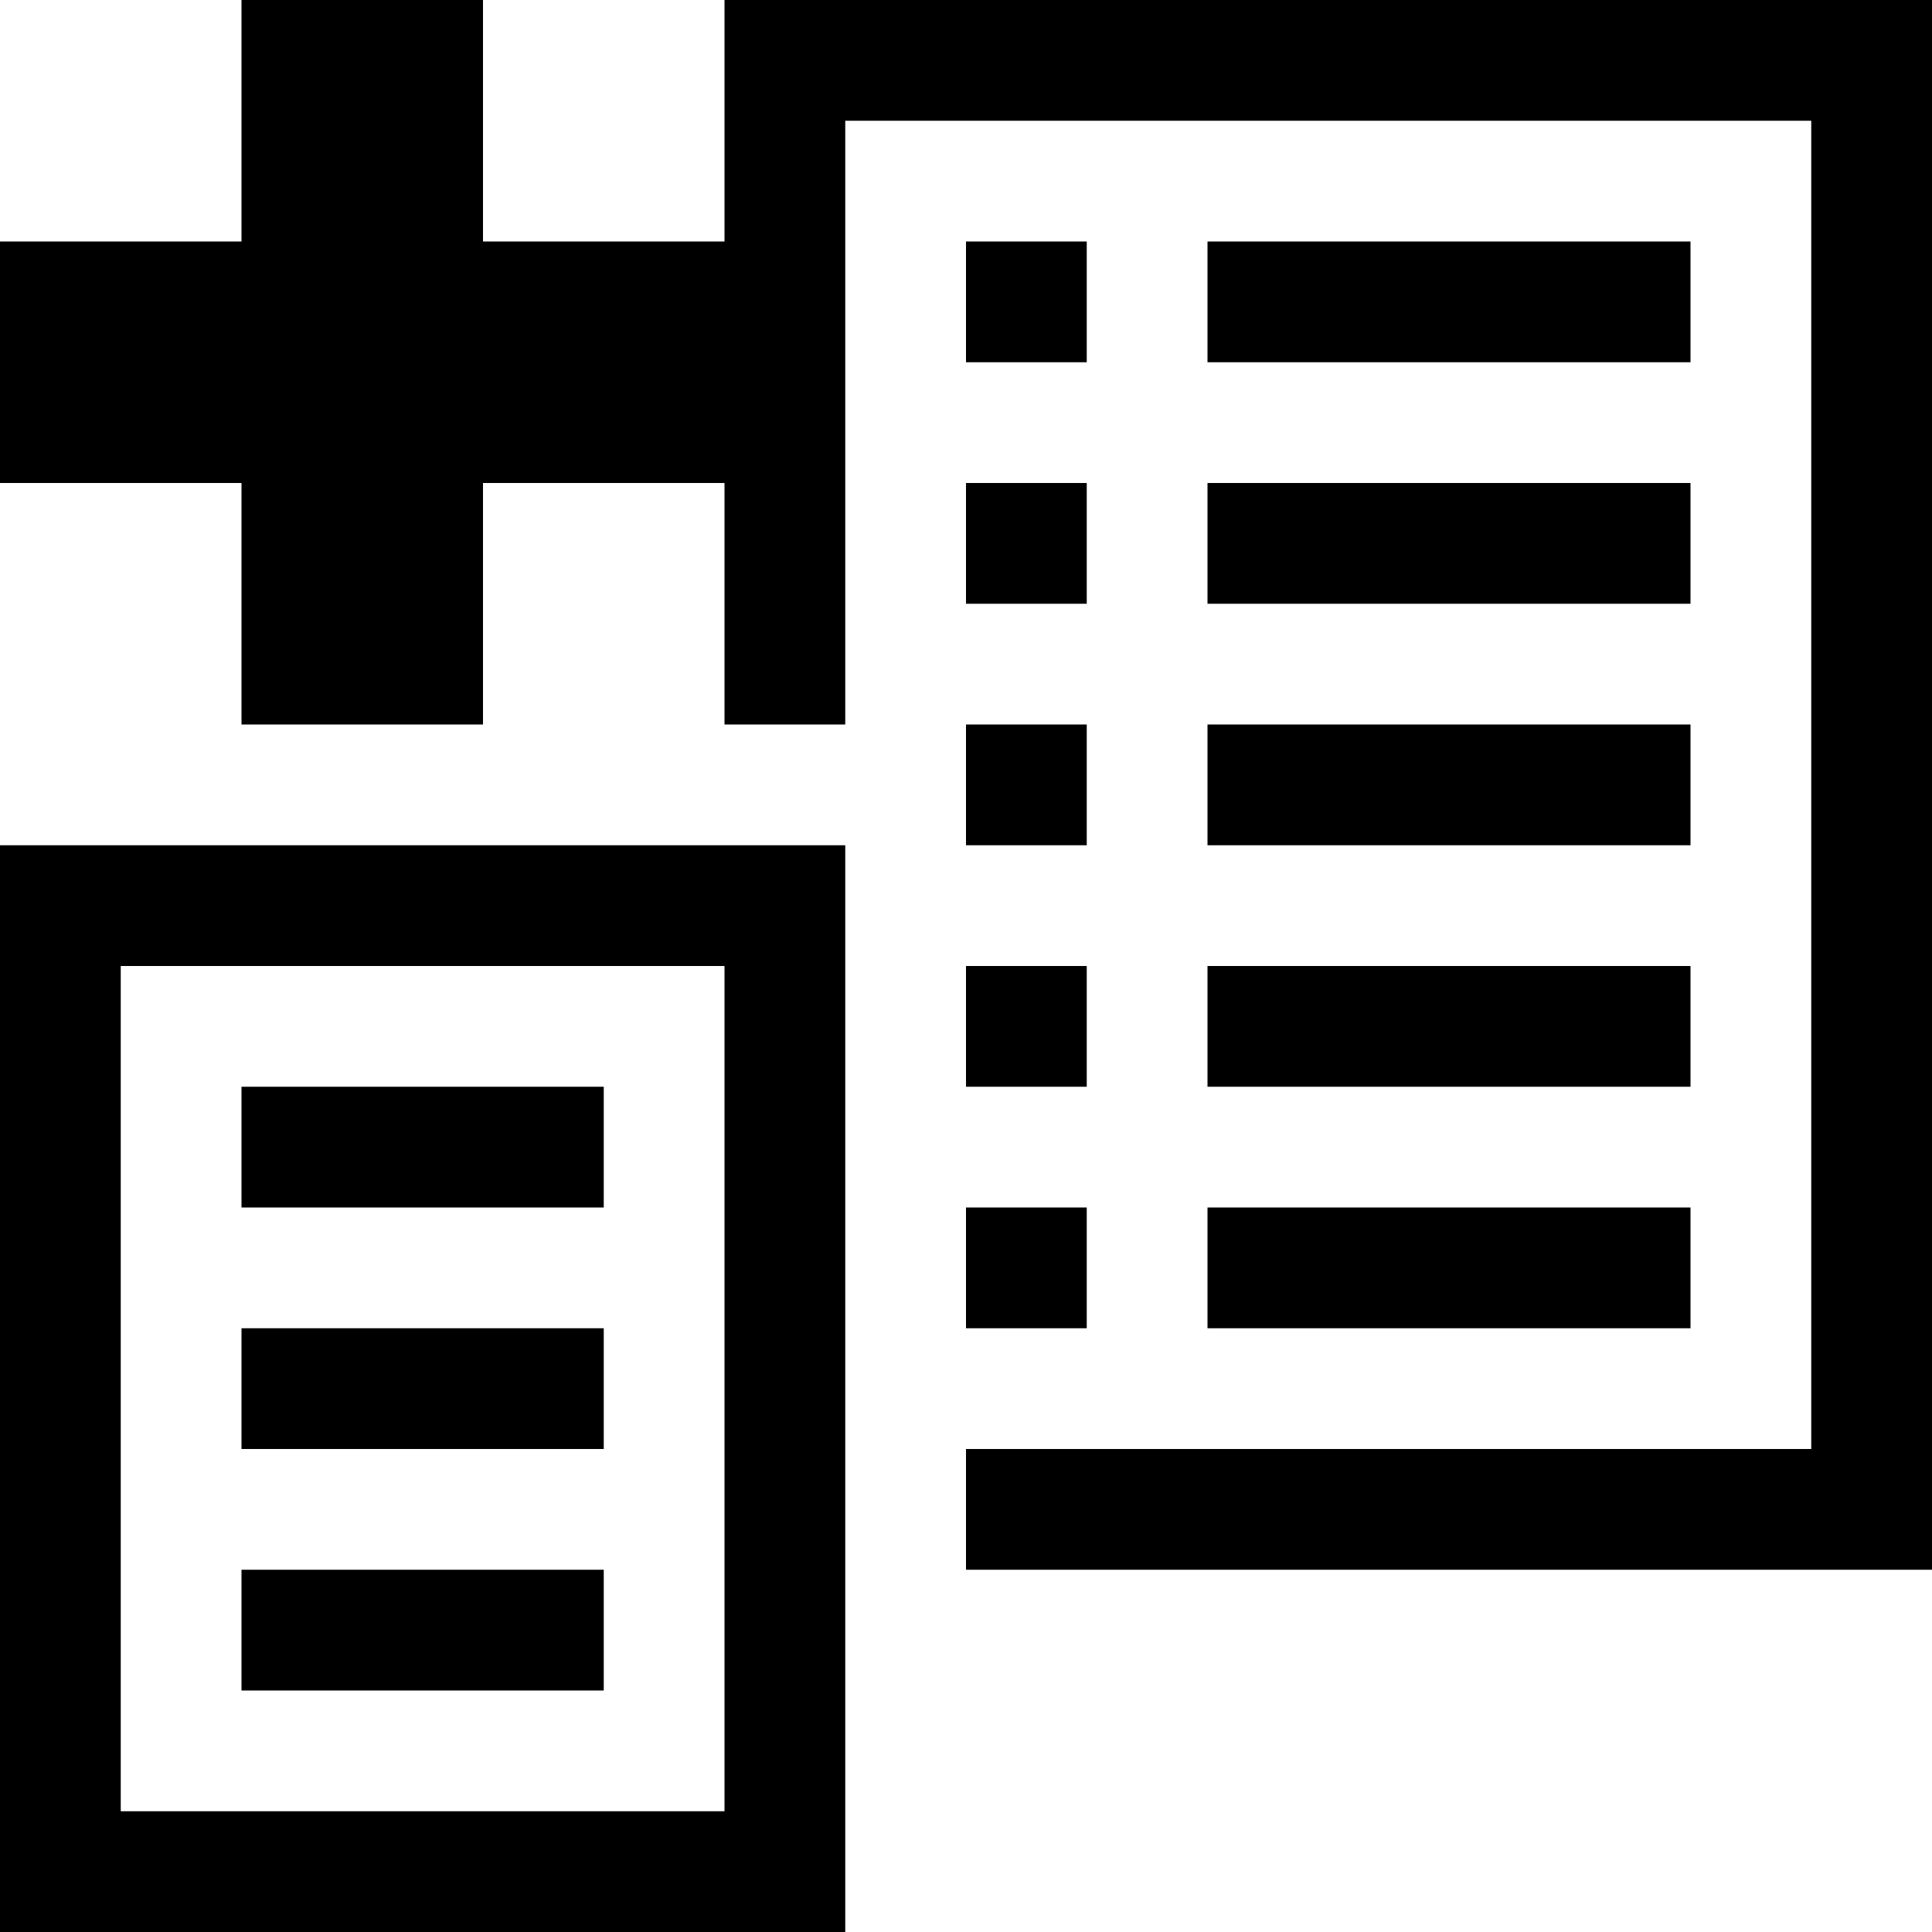 <svg xmlns="http://www.w3.org/2000/svg" height="16" viewBox="0 0 16 16"><path d="M10 2h4v1h-4zm0 8h4v1h-4zm0-2h4v1h-4zm0-2h4v1h-4zm0-2h4v1h-4zM8 2h1v1H8zm0 2h1v1H8zm0 2h1v1H8zm0 2h1v1H8zm0 2h1v1H8z"/><path d="M6 0v2H4V0H2v2H0v2h2v2h2V4h2v2h1V1h8v11H8v1h8V0z"/><path d="M2 9h3v1H2zm0 4h3v1H2zm0-2h3v1H2z"/><path d="M0 16h7V7H0v9zm1-8h5v7H1V8z"/></svg>